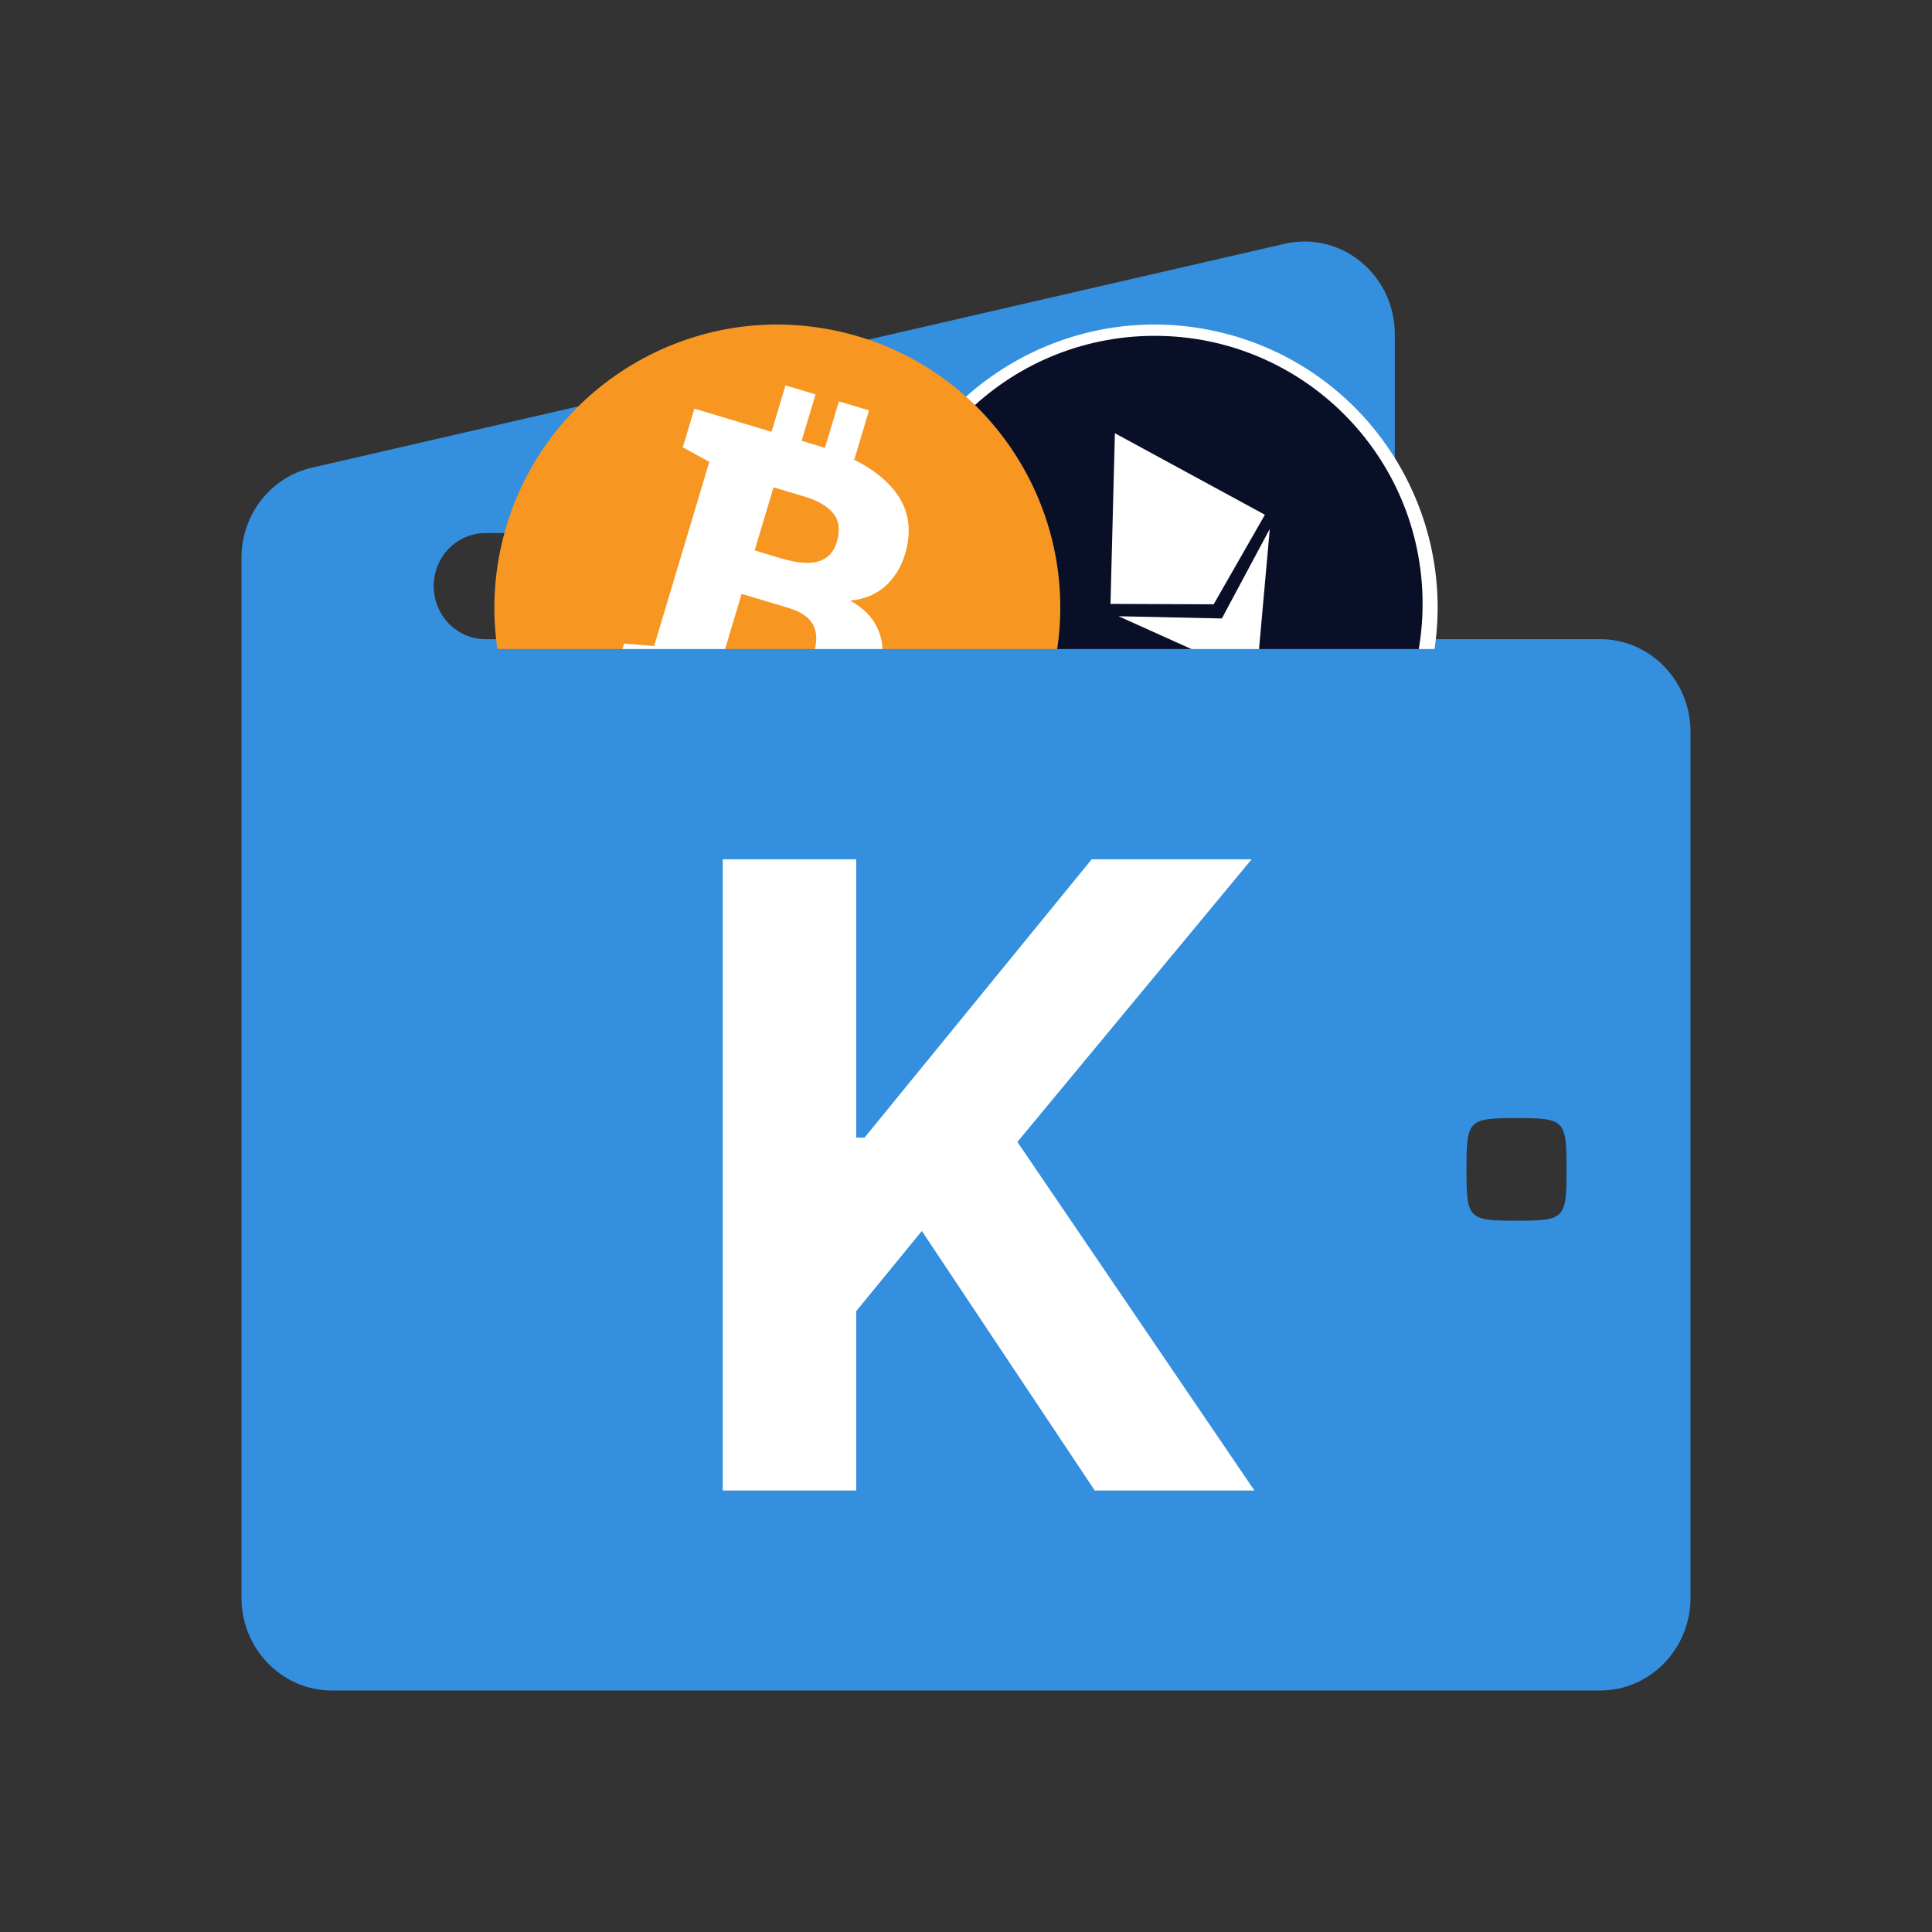 <svg width="512" height="512" viewBox="0 0 512 512" fill="none" xmlns="http://www.w3.org/2000/svg">
<rect x="0" y="0" width="512" height="512" fill="#333333" stroke="none"/>
<path d="M424.069 169.382H128.649C125.012 169.382 121.524 167.901 118.952 165.265C116.38 162.628 114.935 159.052 114.935 155.324C114.935 151.596 116.38 148.02 118.952 145.383C121.524 142.747 125.012 141.266 128.649 141.266H369.637V88.548C369.637 81.055 366.359 74.068 360.654 69.387C357.85 67.081 354.575 65.453 351.073 64.625C347.57 63.798 343.93 63.791 340.425 64.607L82.679 123.932C77.367 125.136 72.616 128.168 69.218 132.524C65.82 136.879 63.978 142.296 64 147.873V423.455C64 436.978 74.739 448 87.932 448H424.069C437.262 448 448 436.992 448 423.455V193.914C448 180.39 437.262 169.382 424.069 169.382ZM401.882 323.499C389.059 323.499 388.637 323.051 388.637 309.907C388.637 296.763 389.073 296.315 401.882 296.315C414.719 296.315 415.142 296.763 415.142 309.907C415.142 323.051 414.719 323.499 401.882 323.499Z" fill="#348FDE"/>
<g clip-path="url(#clip0_78_105)">
<path d="M320.252 176.679C317.71 186.898 300.507 181.375 294.928 179.989L299.446 161.875C305.024 163.267 322.913 166.024 320.252 176.679H320.252ZM322.798 150.168C320.478 159.461 306.158 154.739 301.514 153.581L305.61 137.152C310.256 138.309 325.215 140.471 322.798 150.168Z" fill="white"/>
<path d="M324.131 88.244C283.963 78.228 243.267 102.681 233.256 142.865C223.234 183.039 247.685 223.735 287.854 233.755C328.034 243.774 368.73 219.32 378.747 179.143C388.763 138.962 364.311 98.261 324.131 88.244ZM290.563 136.598C290.666 134.849 290.062 132.643 286.728 131.811C286.857 131.726 280.752 130.326 280.752 130.326L282.943 121.537L294.29 124.37L294.281 124.414C295.986 124.836 297.744 125.24 299.537 125.647L302.909 112.133L311.132 114.183L307.828 127.434C310.034 127.938 312.257 128.445 314.42 128.984L317.701 115.824L325.93 117.875L322.561 131.392C332.95 134.972 340.549 140.336 339.055 150.315C337.974 157.621 333.925 161.158 328.549 162.397C335.932 166.241 339.688 172.135 336.108 182.354C331.667 195.045 321.117 196.114 307.084 193.46L303.679 207.106L295.45 205.056L298.81 191.594C296.678 191.064 294.498 190.501 292.254 189.892L288.882 203.418L280.661 201.367L284.068 187.694C282.146 187.202 280.192 186.681 278.2 186.18L267.492 183.511L271.576 174.092C271.576 174.092 277.641 175.703 277.559 175.586C279.888 176.16 280.922 174.643 281.329 173.629L290.563 136.598Z" fill="white"/>
<circle cx="306" cy="160" r="71" fill="#0A0F28"/>
<path d="M294.293 160.041L295.46 114.812L335.212 136.416L321.634 160.148L294.293 160.041Z" fill="white"/>
<path d="M323.802 163.902L336.508 140.173L332.96 179.764L296.431 163.311L323.802 163.902Z" fill="white"/>
</g>
<g clip-path="url(#clip1_78_105)">
<path d="M220.252 176.679C217.71 186.898 200.507 181.375 194.928 179.989L199.446 161.875C205.024 163.267 222.913 166.024 220.252 176.679H220.252ZM222.798 150.168C220.478 159.461 206.158 154.739 201.514 153.581L205.61 137.152C210.256 138.309 225.215 140.471 222.798 150.168Z" fill="white"/>
<path d="M224.131 88.244C183.963 78.228 143.267 102.681 133.256 142.865C123.234 183.039 147.685 223.735 187.854 233.755C228.034 243.774 268.73 219.32 278.747 179.143C288.763 138.962 264.311 98.261 224.131 88.244ZM190.563 136.598C190.666 134.849 190.062 132.643 186.728 131.811C186.857 131.726 180.752 130.326 180.752 130.326L182.943 121.537L194.29 124.37L194.281 124.414C195.986 124.836 197.744 125.24 199.537 125.647L202.909 112.133L211.132 114.183L207.828 127.434C210.034 127.938 212.257 128.445 214.42 128.984L217.701 115.824L225.93 117.875L222.561 131.392C232.95 134.972 240.549 140.336 239.055 150.315C237.974 157.621 233.925 161.158 228.549 162.397C235.932 166.241 239.688 172.135 236.108 182.354C231.667 195.045 221.117 196.114 207.084 193.46L203.679 207.106L195.45 205.056L198.81 191.594C196.678 191.064 194.498 190.501 192.254 189.892L188.882 203.418L180.661 201.367L184.068 187.694C182.146 187.202 180.192 186.681 178.2 186.18L167.492 183.511L171.576 174.092C171.576 174.092 177.641 175.703 177.559 175.586C179.888 176.16 180.922 174.643 181.329 173.629L190.563 136.598Z" fill="#F79621"/>
<circle cx="206" cy="159.828" r="50.684" fill="#F79621"/>
<path d="M233.805 171.181C233.579 168.787 232.779 166.551 231.419 164.498C230.04 162.439 228.004 160.667 225.312 159.18C229.11 158.804 232.222 157.498 234.661 155.289C237.1 153.08 238.823 150.261 239.848 146.839C241.839 140.195 240.778 134.436 236.665 129.561C234.078 126.482 230.485 123.826 225.889 121.593L226.412 121.75L230.303 108.764L222.31 106.37L218.618 118.691C218.02 118.49 217.437 118.315 216.812 118.128L212.444 116.819L216.129 104.518L208.157 102.129L204.471 114.43L184.016 108.301L180.945 118.549L187.979 122.389L173.35 171.212L165.364 170.552L162.306 180.76L182.761 186.889L179.455 197.921L187.448 200.316L190.754 189.283L196.934 191.135L193.629 202.168L201.601 204.557L204.998 193.222C211.277 194.379 216.656 194.148 221.086 192.47C226.923 190.269 230.903 185.626 233.033 178.519C233.755 176.036 234.005 173.588 233.805 171.181ZM220.895 136.135C222.398 138.078 222.68 140.576 221.776 143.596C220.949 146.354 219.313 148.08 216.888 148.779C214.462 149.478 211.183 149.22 207.055 147.983L199.989 145.866L205.002 129.135L212.813 131.476C216.705 132.62 219.393 134.193 220.895 136.135ZM211.169 178.704C209.027 179.554 206.231 179.44 202.768 178.402L191.272 174.958L196.538 157.382L208.88 161.08C211.135 161.755 212.864 162.647 214.048 163.747C215.232 164.848 215.951 166.183 216.206 167.751C216.46 169.319 216.257 171.167 215.636 173.24C214.811 176.065 213.33 177.859 211.169 178.704Z" fill="white"/>
</g>
<path d="M94 172H387V270H94V172Z" fill="#348FDE"/>
<path d="M191.538 395V227.727H226.904V301.481H229.109L289.305 227.727H331.695L269.621 302.624L332.43 395H290.121L244.301 326.229L226.904 347.464V395H191.538Z" fill="white"/>
<defs>
<clipPath id="clip0_78_105">
<rect width="150" height="150" fill="white" transform="translate(231 86)"/>
</clipPath>
<clipPath id="clip1_78_105">
<rect width="150" height="150" fill="white" transform="translate(131 86)"/>
</clipPath>
</defs>
</svg>

